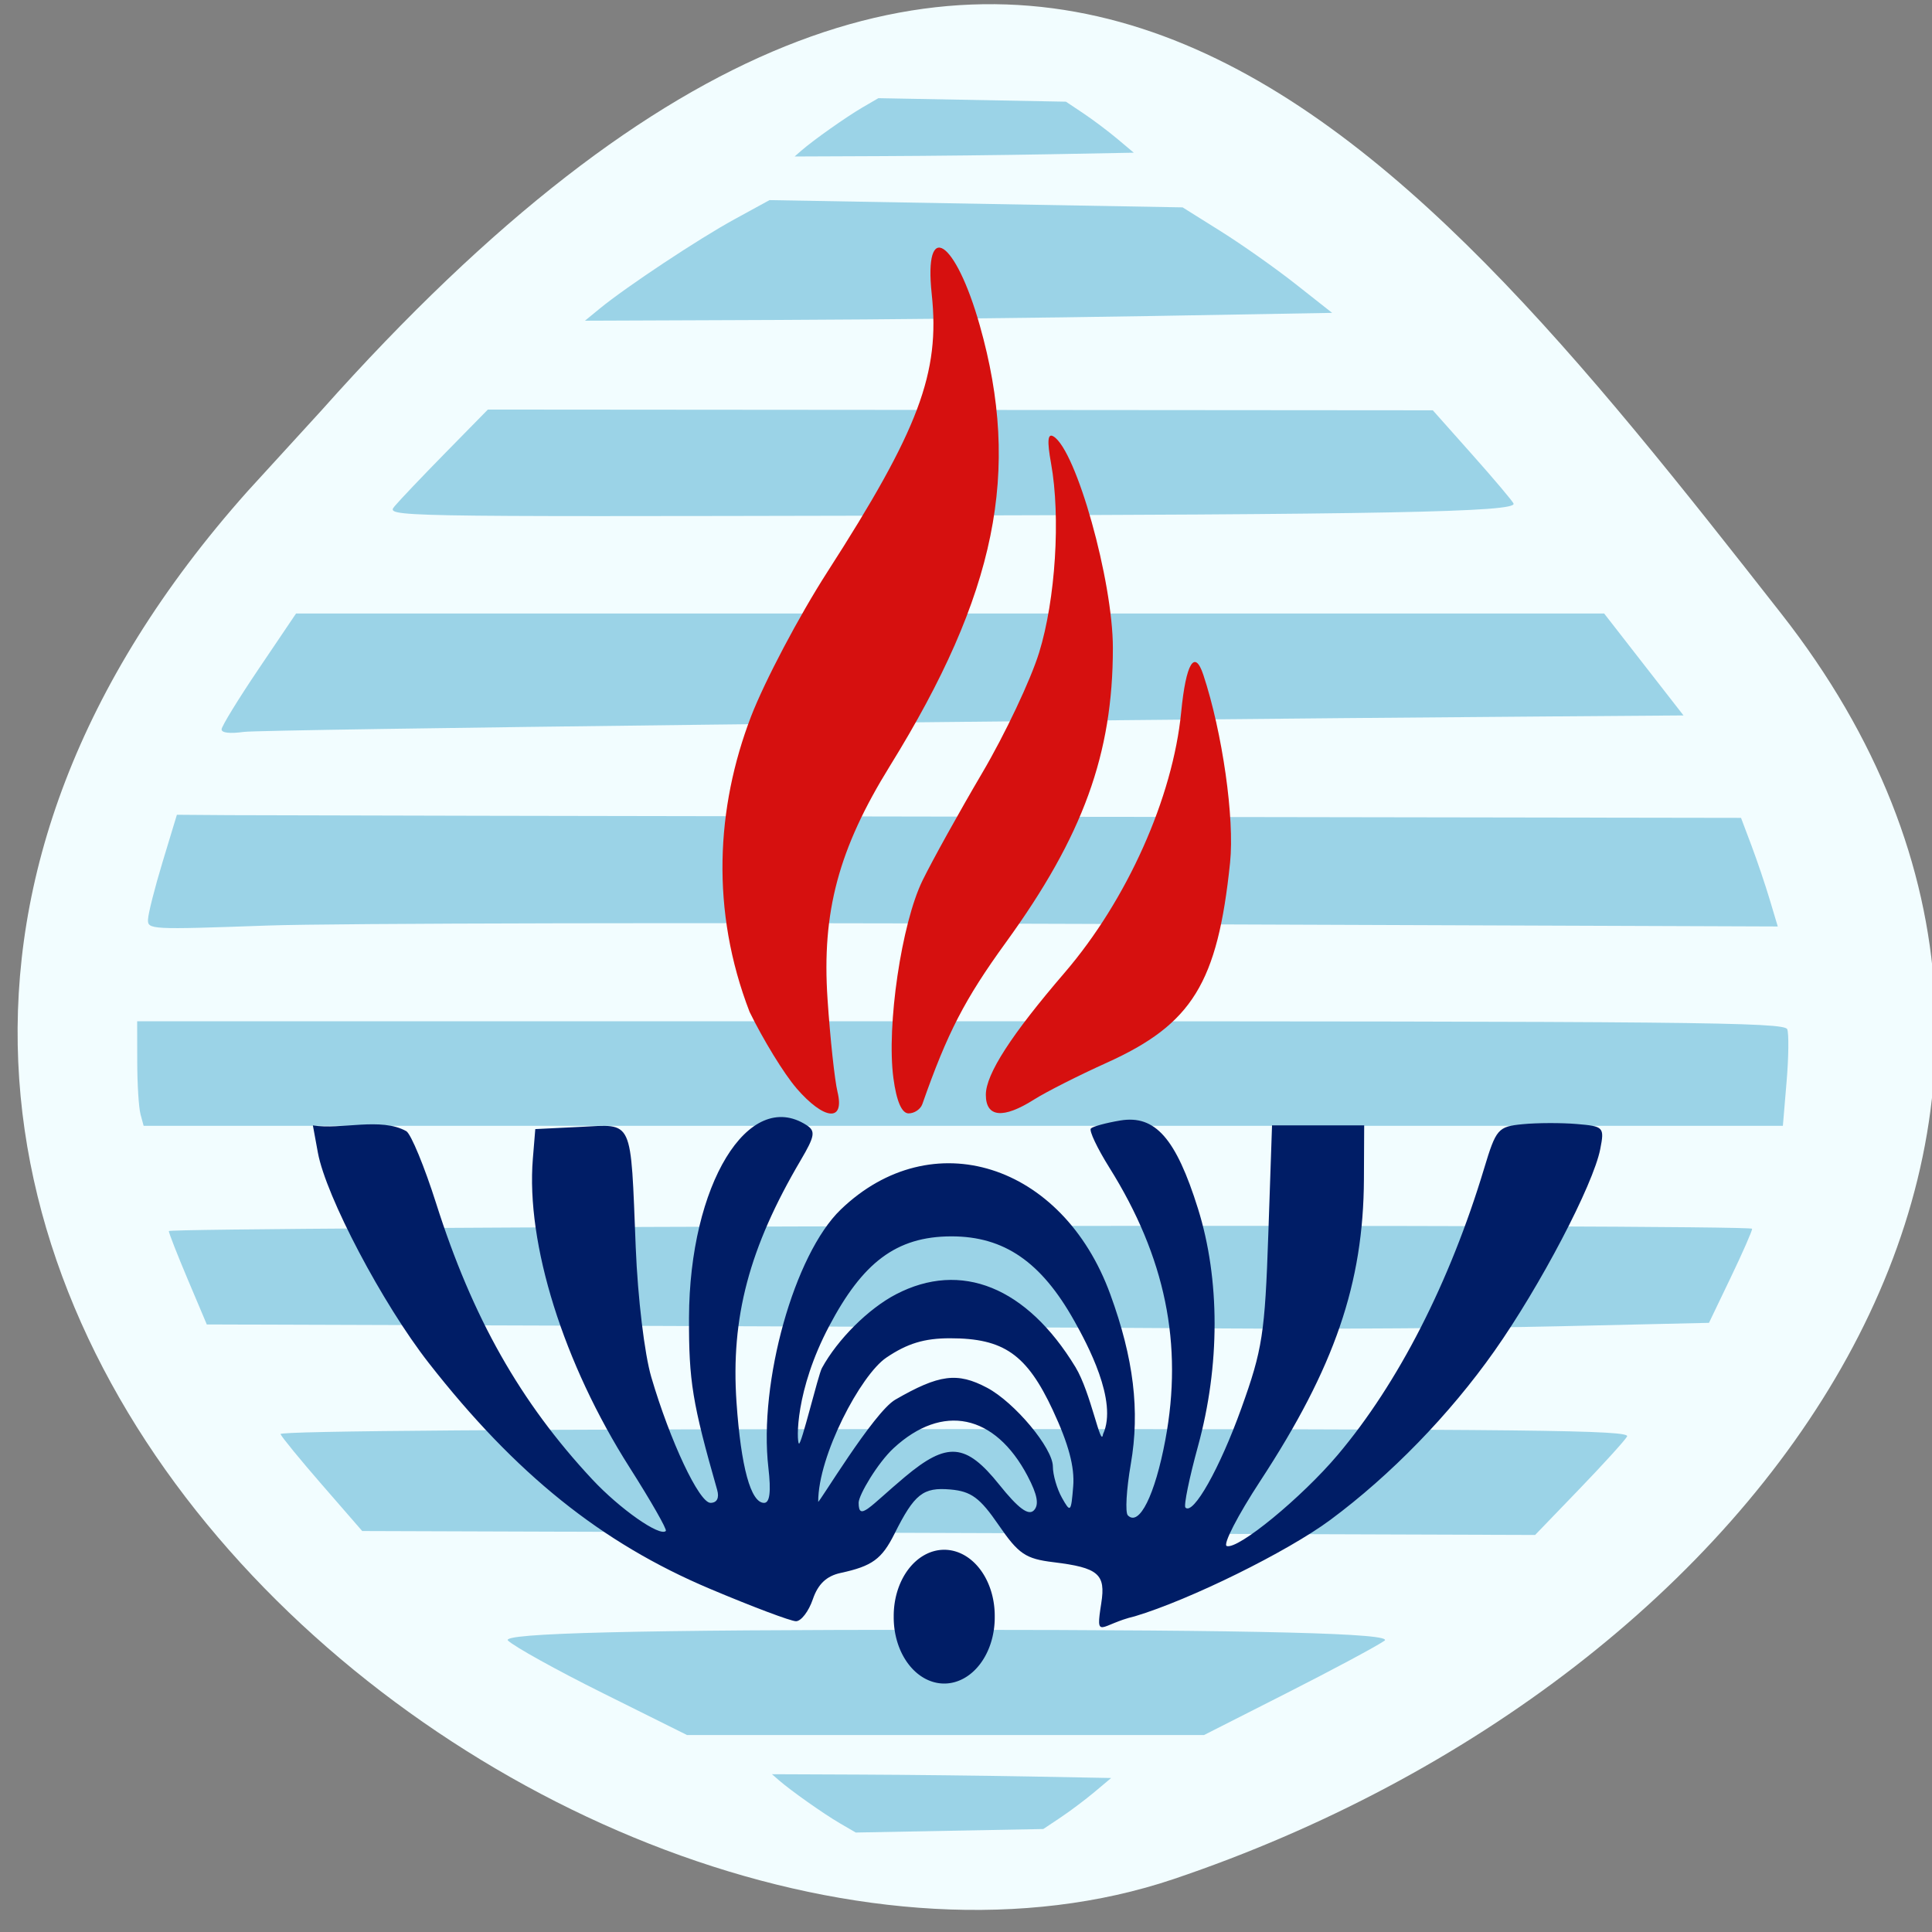 <svg xmlns="http://www.w3.org/2000/svg" viewBox="0 0 256 256"><rect x="0" y="0" width="256" height="256" fill="#808080" stroke="none"/><defs><clipPath><path d="M 0,64 H64 V128 H0 z"/></clipPath></defs><g fill="#f2fdff" color="#000"><path d="m -1364.44 1637.2 c 46.11 -98.28 -115.29 -141.94 -177.55 -101.93 -62.25 40.01 -83.52 108.58 -13.01 143.08 70.51 34.501 139.38 67.53 185.49 -30.762 z" transform="matrix(-0.964 -0.345 0.475 -1.203 -2060.19 1563.92)"/></g><g transform="matrix(0.84 0 0 0.813 -22.696 0.257)"><g fill="#9bd3e7"><path d="m 122.14 275.65 c -7.292 -3.749 -14.04 -7.615 -14.99 -8.589 -1.189 -1.217 20.572 -1.764 69.52 -1.745 49.29 0.018 70.47 0.57 68.73 1.791 -1.385 0.971 -8.354 4.824 -15.488 8.563 l -12.97 6.798 h -40.771 h -40.771 l -13.259 -6.817 z"/><path d="m 77.849 241.72 c -3.467 -4.123 -6.428 -7.861 -6.581 -8.308 -0.175 -0.511 39.18 -0.812 106.4 -0.812 91.93 0 106.58 0.167 106.01 1.21 -0.366 0.666 -3.779 4.548 -7.585 8.628 l -6.919 7.418 l -92.51 -0.321 l -92.51 -0.321 l -6.304 -7.496 z"/><path d="m 125.95 215.77 l -66.31 -0.223 l -2.995 -7.323 c -1.647 -4.03 -2.995 -7.582 -2.995 -7.898 0 -0.316 56.2 -0.681 124.88 -0.81 68.68 -0.13 124.88 0.066 124.88 0.434 0 0.368 -1.532 3.969 -3.405 8 l -3.405 7.334 l -23.788 0.561 c -13.08 0.309 -36.558 0.468 -52.17 0.354 -15.609 -0.114 -58.22 -0.308 -94.69 -0.431 z"/><path d="m 49.18 181.26 c -0.276 -1.054 -0.507 -4.889 -0.513 -8.521 l -0.011 -6.604 h 129.9 c 115.62 0 129.96 0.143 130.39 1.299 0.268 0.714 0.222 4.549 -0.101 8.521 l -0.588 7.222 h -129.29 h -129.29 l -0.502 -1.917 z"/><path d="m 50.37 149.52 c 0.029 -0.937 1.065 -5.155 2.302 -9.373 l 2.25 -7.669 l 8.313 0.064 c 4.572 0.035 60.09 0.149 123.37 0.252 l 115.05 0.188 l 1.619 4.434 c 0.89 2.439 2.194 6.422 2.898 8.851 l 1.279 4.417 l -109.63 -0.422 c -60.29 -0.232 -118.15 -0.11 -128.57 0.27 -18.621 0.68 -18.94 0.663 -18.888 -1.013 z"/><path d="m 61.971 118.56 c 0 -0.497 2.644 -4.95 5.875 -9.896 l 5.875 -8.992 h 103.17 h 103.17 l 6.26 8.308 l 6.26 8.308 l -21.02 0.162 c -82.86 0.639 -203.12 2.109 -206.05 2.519 -2.242 0.314 -3.538 0.164 -3.538 -0.408 z"/><path d="m 89.26 82.2 c 0.75 -0.937 4.368 -4.867 8.04 -8.734 l 6.676 -7.03 l 74.53 0.06 l 74.53 0.06 l 6.244 7.252 c 3.434 3.989 6.356 7.565 6.493 7.948 0.496 1.385 -19.99 1.796 -98.22 1.97 -79.57 0.177 -79.66 0.175 -78.29 -1.527 z"/><path d="m 121.64 49.964 c 4.2 -3.555 15.536 -11.319 21.22 -14.531 l 5.543 -3.134 l 32.584 0.592 l 32.584 0.592 l 6.04 3.91 c 3.323 2.151 8.629 6.02 11.792 8.597 l 5.751 4.686 l -28.689 0.517 c -15.779 0.285 -42.3 0.572 -58.932 0.639 l -30.24 0.122 l 2.353 -1.992 z"/></g><g fill="#d6100f"><path d="m 152.63 177.01 c -1.909 -2.276 -5.226 -7.862 -7.372 -12.413 -6.163 -16.506 -5.283 -33.27 0.222 -48.11 2.169 -5.805 7.585 -16.404 12.03 -23.553 14.461 -23.23 17.817 -32.46 16.483 -45.32 -1.274 -12.291 3.727 -8.929 7.577 5.093 6.55 23.86 2.622 43.77 -14.169 71.81 -8.114 13.55 -10.765 23.782 -9.843 37.998 0.415 6.401 1.124 13.213 1.575 15.14 1.158 4.945 -2.094 4.626 -6.508 -0.637 z"/><path d="m 167.95 175.41 c -1.108 -8.546 1.279 -25.25 4.61 -32.26 1.577 -3.317 5.806 -11.188 9.398 -17.49 3.593 -6.303 7.631 -15.13 8.974 -19.609 2.589 -8.638 3.412 -22.11 1.886 -30.84 -0.648 -3.707 -0.535 -4.977 0.392 -4.39 3.589 2.27 9.359 23.524 9.359 34.473 0 17.263 -4.703 30.635 -16.875 47.985 -6.504 9.27 -9.234 14.73 -13.182 26.36 -0.281 0.829 -1.256 1.508 -2.165 1.508 -1.082 0 -1.91 -1.981 -2.397 -5.739 z"/><path d="m 182.53 178.11 c 0 -3.354 4.01 -9.774 12.415 -19.879 9.86 -11.853 17.08 -28.541 18.403 -42.52 0.749 -7.93 2.125 -10.305 3.493 -6.03 3.01 9.407 4.938 23.372 4.216 30.581 -1.968 19.641 -5.969 26.345 -19.482 32.644 -4.396 2.049 -9.545 4.742 -11.444 5.985 -4.876 3.192 -7.602 2.913 -7.602 -0.78 z"/></g><path d="m 200.74 260.96 c 0.726 -4.728 -0.458 -5.774 -7.543 -6.664 -4.404 -0.554 -5.507 -1.326 -8.652 -6.06 -2.949 -4.442 -4.332 -5.494 -7.612 -5.791 -4.309 -0.39 -5.672 0.727 -8.816 7.222 -1.998 4.126 -3.521 5.271 -8.487 6.379 -2.232 0.498 -3.574 1.81 -4.394 4.294 -0.649 1.967 -1.843 3.576 -2.654 3.576 -0.81 0 -6.935 -2.384 -13.61 -5.298 c -17.1 -7.464 -30.632 -18.698 -44.32 -36.792 -7.29 -9.636 -16.223 -27.15 -17.491 -34.29 l -0.787 -4.434 c 4.407 0.756 10.752 -1.382 14.747 0.951 0.748 0.502 2.858 5.787 4.689 11.742 5.727 18.631 13.283 32.435 24.633 45 4.355 4.822 10.671 9.396 11.608 8.407 0.218 -0.23 -2.347 -4.874 -5.701 -10.32 -10.457 -16.981 -16.378 -36.497 -15.276 -50.35 l 0.384 -4.825 l 7.102 -0.358 c 8.447 -0.426 7.913 -1.627 8.743 19.658 0.32 8.206 1.381 17.348 2.45 21.11 2.964 10.43 7.555 20.506 9.344 20.506 1.017 0 1.414 -0.797 1.051 -2.111 -3.914 -14.166 -4.473 -17.695 -4.443 -28.04 0.065 -21.712 9.399 -37.517 18.548 -31.406 1.443 0.964 1.309 1.786 -0.927 5.711 -8.138 14.283 -11.05 25.636 -10.126 39.47 0.705 10.553 2.252 16.381 4.349 16.381 0.902 0 1.116 -1.812 0.679 -5.73 -1.558 -13.952 4.1 -34.809 11.416 -42.08 14.346 -14.256 34.964 -7.558 42.516 13.812 3.696 10.458 4.693 18.977 3.237 27.657 -0.695 4.143 -0.906 7.91 -0.469 8.372 1.789 1.89 4.287 -3.302 5.916 -12.294 2.828 -15.611 0.008 -29.792 -8.823 -44.37 -1.924 -3.177 -3.24 -6.05 -2.923 -6.384 0.317 -0.335 2.406 -0.922 4.642 -1.306 5.498 -0.942 8.778 2.902 12.252 14.362 3.496 11.532 3.496 25.572 0.002 38.725 -1.38 5.195 -2.271 9.698 -1.98 10 1.227 1.296 5.415 -6.388 8.823 -16.187 3.328 -9.569 3.713 -12.134 4.249 -28.314 l 0.589 -17.792 c 4.845 0 9.69 0 14.535 0 l -0.04 8.745 c -0.078 17.02 -4.626 30.714 -16.344 49.2 -3.557 5.611 -5.939 10.388 -5.294 10.615 1.777 0.626 11.813 -7.891 17.503 -14.852 9.55 -11.684 17.68 -28.11 23.09 -46.664 1.893 -6.49 2.194 -6.847 6.098 -7.237 2.258 -0.226 6.091 -0.238 8.516 -0.028 4.262 0.37 4.386 0.507 3.708 4.089 -1.103 5.825 -9.484 22.346 -16.701 32.922 -7.05 10.33 -16.33 20.2 -25.873 27.509 -6.768 5.185 -22.16 13.03 -30.834 15.712 -5.454 1.312 -6.262 4.122 -5.298 -2.148 z m -11.617 -20.696 c -5.163 -10.126 -13.432 -11.909 -21.14 -4.556 -2.514 2.399 -5.517 7.644 -5.517 8.894 0 3.13 1.699 0.64 7.301 -4.209 6.673 -5.775 9.609 -5.527 14.873 1.259 2.999 3.866 4.609 5.103 5.464 4.2 0.855 -0.903 0.565 -2.55 -0.984 -5.588 z m 3.992 -10.708 c -4.128 -9.136 -7.745 -11.757 -16.225 -11.757 -4.066 0 -6.745 0.841 -10.06 3.157 -4.044 2.827 -10.763 15.983 -10.744 23.479 0.001 0.479 8.745 -14.595 12.157 -16.628 6.921 -4.126 9.781 -4.511 14.47 -1.95 4.349 2.376 10.39 9.846 10.39 12.848 0 1.347 0.642 3.635 1.427 5.085 1.35 2.491 1.447 2.389 1.781 -1.868 0.245 -3.129 -0.731 -6.902 -3.199 -12.365 z m 3.361 -14.598 c -5.199 -9.599 -11.06 -13.768 -19.357 -13.768 -8.808 0 -14.06 4.376 -19.282 14.578 -5.429 10.597 -5.158 18.819 -4.796 19.2 0.363 0.383 3.037 -11.195 3.631 -12.315 2.48 -4.681 7.324 -9.666 11.667 -12.01 10.28 -5.54 20.642 -1.204 28.327 11.853 2.452 4.166 4.02 13.391 4.348 10.94 2.409 -5.37 -2.535 -14.784 -4.538 -18.483 z" fill="#001d66"/><g fill="#9bd3e7"><path d="m 153.43 24.23 c 1.907 -1.719 7.05 -5.473 9.631 -7.03 l 2.516 -1.515 l 14.792 0.286 l 14.792 0.286 l 2.743 1.891 c 1.508 1.04 3.917 2.911 5.353 4.157 l 2.61 2.266 l -13.02 0.25 c -7.163 0.138 -19.2 0.277 -26.752 0.309 l -13.729 0.059 l 1.068 -0.963 z"/><path d="m 149.86 289.81 c 1.907 1.719 7.05 5.473 9.631 7.03 l 2.516 1.515 l 14.792 -0.286 l 14.792 -0.286 l 2.743 -1.891 c 1.508 -1.04 3.917 -2.911 5.353 -4.157 l 2.61 -2.266 l -13.02 -0.25 c -7.163 -0.138 -19.2 -0.277 -26.752 -0.309 l -13.729 -0.059 l 1.068 0.963 z"/></g></g><path d="m 132.21 228.37 a 6.296 8.744 0 1 1 -12.591 0 6.296 8.744 0 1 1 12.591 0 z" transform="matrix(1.063 0 0 1.001 -8.732 -14.383)" fill="#001d66"/></svg>
